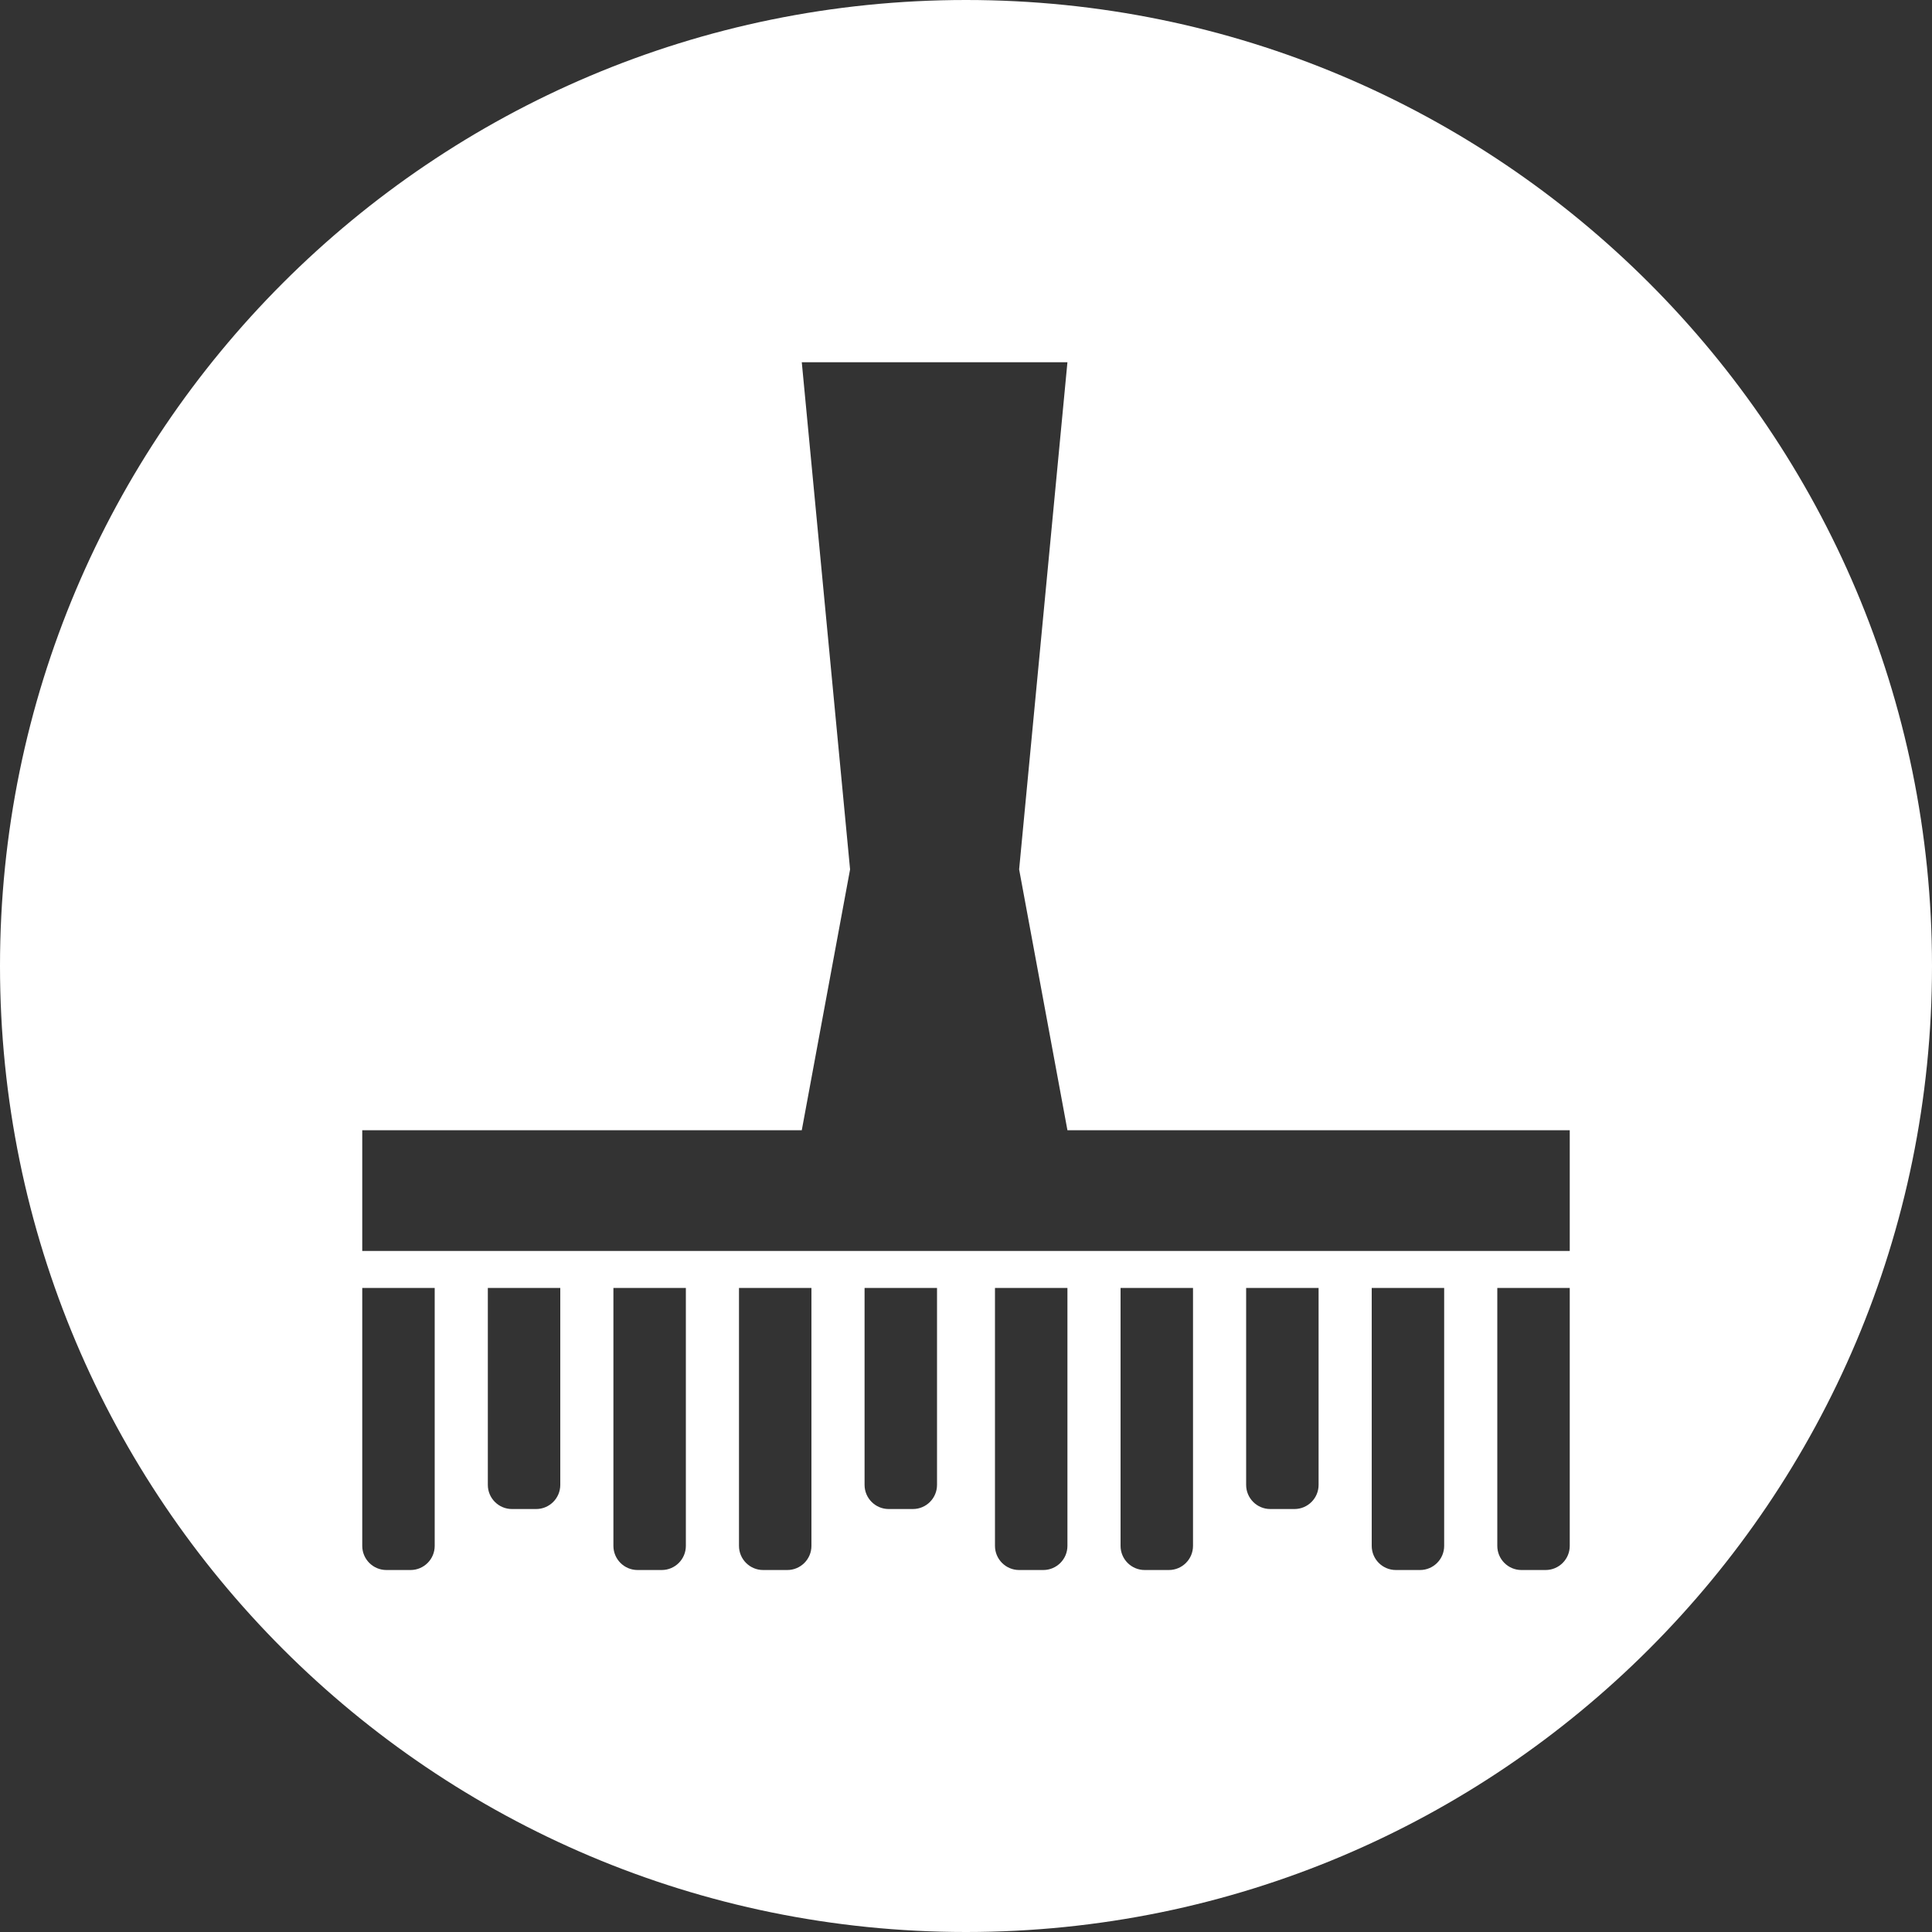 <?xml version="1.0" encoding="UTF-8"?>
<svg width="400px" height="400px" viewBox="0 0 400 400" version="1.1" xmlns="http://www.w3.org/2000/svg" xmlns:xlink="http://www.w3.org/1999/xlink">
    <rect x="0" y="0" width="400" height="400" fill="#333333" stroke="none"/>
    <!-- Generator: Sketch 44.1 (41455) - http://www.bohemiancoding.com/sketch -->
    <title>texture</title>
    <desc>Created with Sketch.</desc>
    <defs></defs>
    <g id="Page-1" stroke="none" stroke-width="1" fill="none" fill-rule="evenodd">
        <g id="texturing" transform="translate(-50, -50)" fill="#FFFFFF">
            <path d="M250,450 C139.543,450 50,360.457 50,250 C50,139.543 139.543,50 250,50 C360.457,50 450,139.543 450,250 C450,360.457 360.457,450 250,450 Z M216,125 L226,230 L216,284 L271,284 L261,230 L271,125 L216,125 Z M125,284 L125,309 L375,309 L375,284 L125,284 Z M125,316.654 L125,370.055 C125,372.816 127.239,375.055 130,375.055 L135,375.055 C137.761,375.055 140,372.816 140,370.055 L140,370.055 L140,316.654 L125,316.654 Z M282,316.654 L282,370.055 C282,372.816 284.239,375.055 287,375.055 L292,375.055 C294.761,375.055 297,372.816 297,370.055 L297,316.654 L282,316.654 Z M203,316.654 L203,370.055 C203,372.816 205.239,375.055 208,375.055 L213,375.055 C215.761,375.055 218,372.816 218,370.055 L218,316.654 L203,316.654 Z M360,316.654 L360,370.055 C360,372.816 362.239,375.055 365,375.055 L370,375.055 C372.761,375.055 375,372.816 375,370.055 L375,316.654 L360,316.654 Z M151,316.654 L151,357.428 C151,360.189 153.239,362.428 156,362.428 L161,362.428 C163.761,362.428 166,360.189 166,357.428 L166,357.428 L166,316.654 L151,316.654 Z M308,316.654 L308,357.428 C308,360.189 310.239,362.428 313,362.428 L318,362.428 C320.761,362.428 323,360.189 323,357.428 L323,316.654 L308,316.654 Z M229,316.654 L229,357.428 C229,360.189 231.239,362.428 234,362.428 L239,362.428 C241.761,362.428 244,360.189 244,357.428 L244,357.428 L244,316.654 L229,316.654 Z M177,316.654 L177,370.055 C177,372.816 179.239,375.055 182,375.055 L182,375.055 L187,375.055 C189.761,375.055 192,372.816 192,370.055 L192,370.055 L192,316.654 L177,316.654 Z M334,316.654 L334,370.055 C334,372.816 336.239,375.055 339,375.055 L339,375.055 L344,375.055 C346.761,375.055 349,372.816 349,370.055 L349,316.654 L334,316.654 Z M256,316.654 L256,370.055 C256,372.816 258.239,375.055 261,375.055 L261,375.055 L266,375.055 C268.761,375.055 271,372.816 271,370.055 L271,316.654 L256,316.654 Z" id="texture"></path>
        </g>
    </g>
</svg>